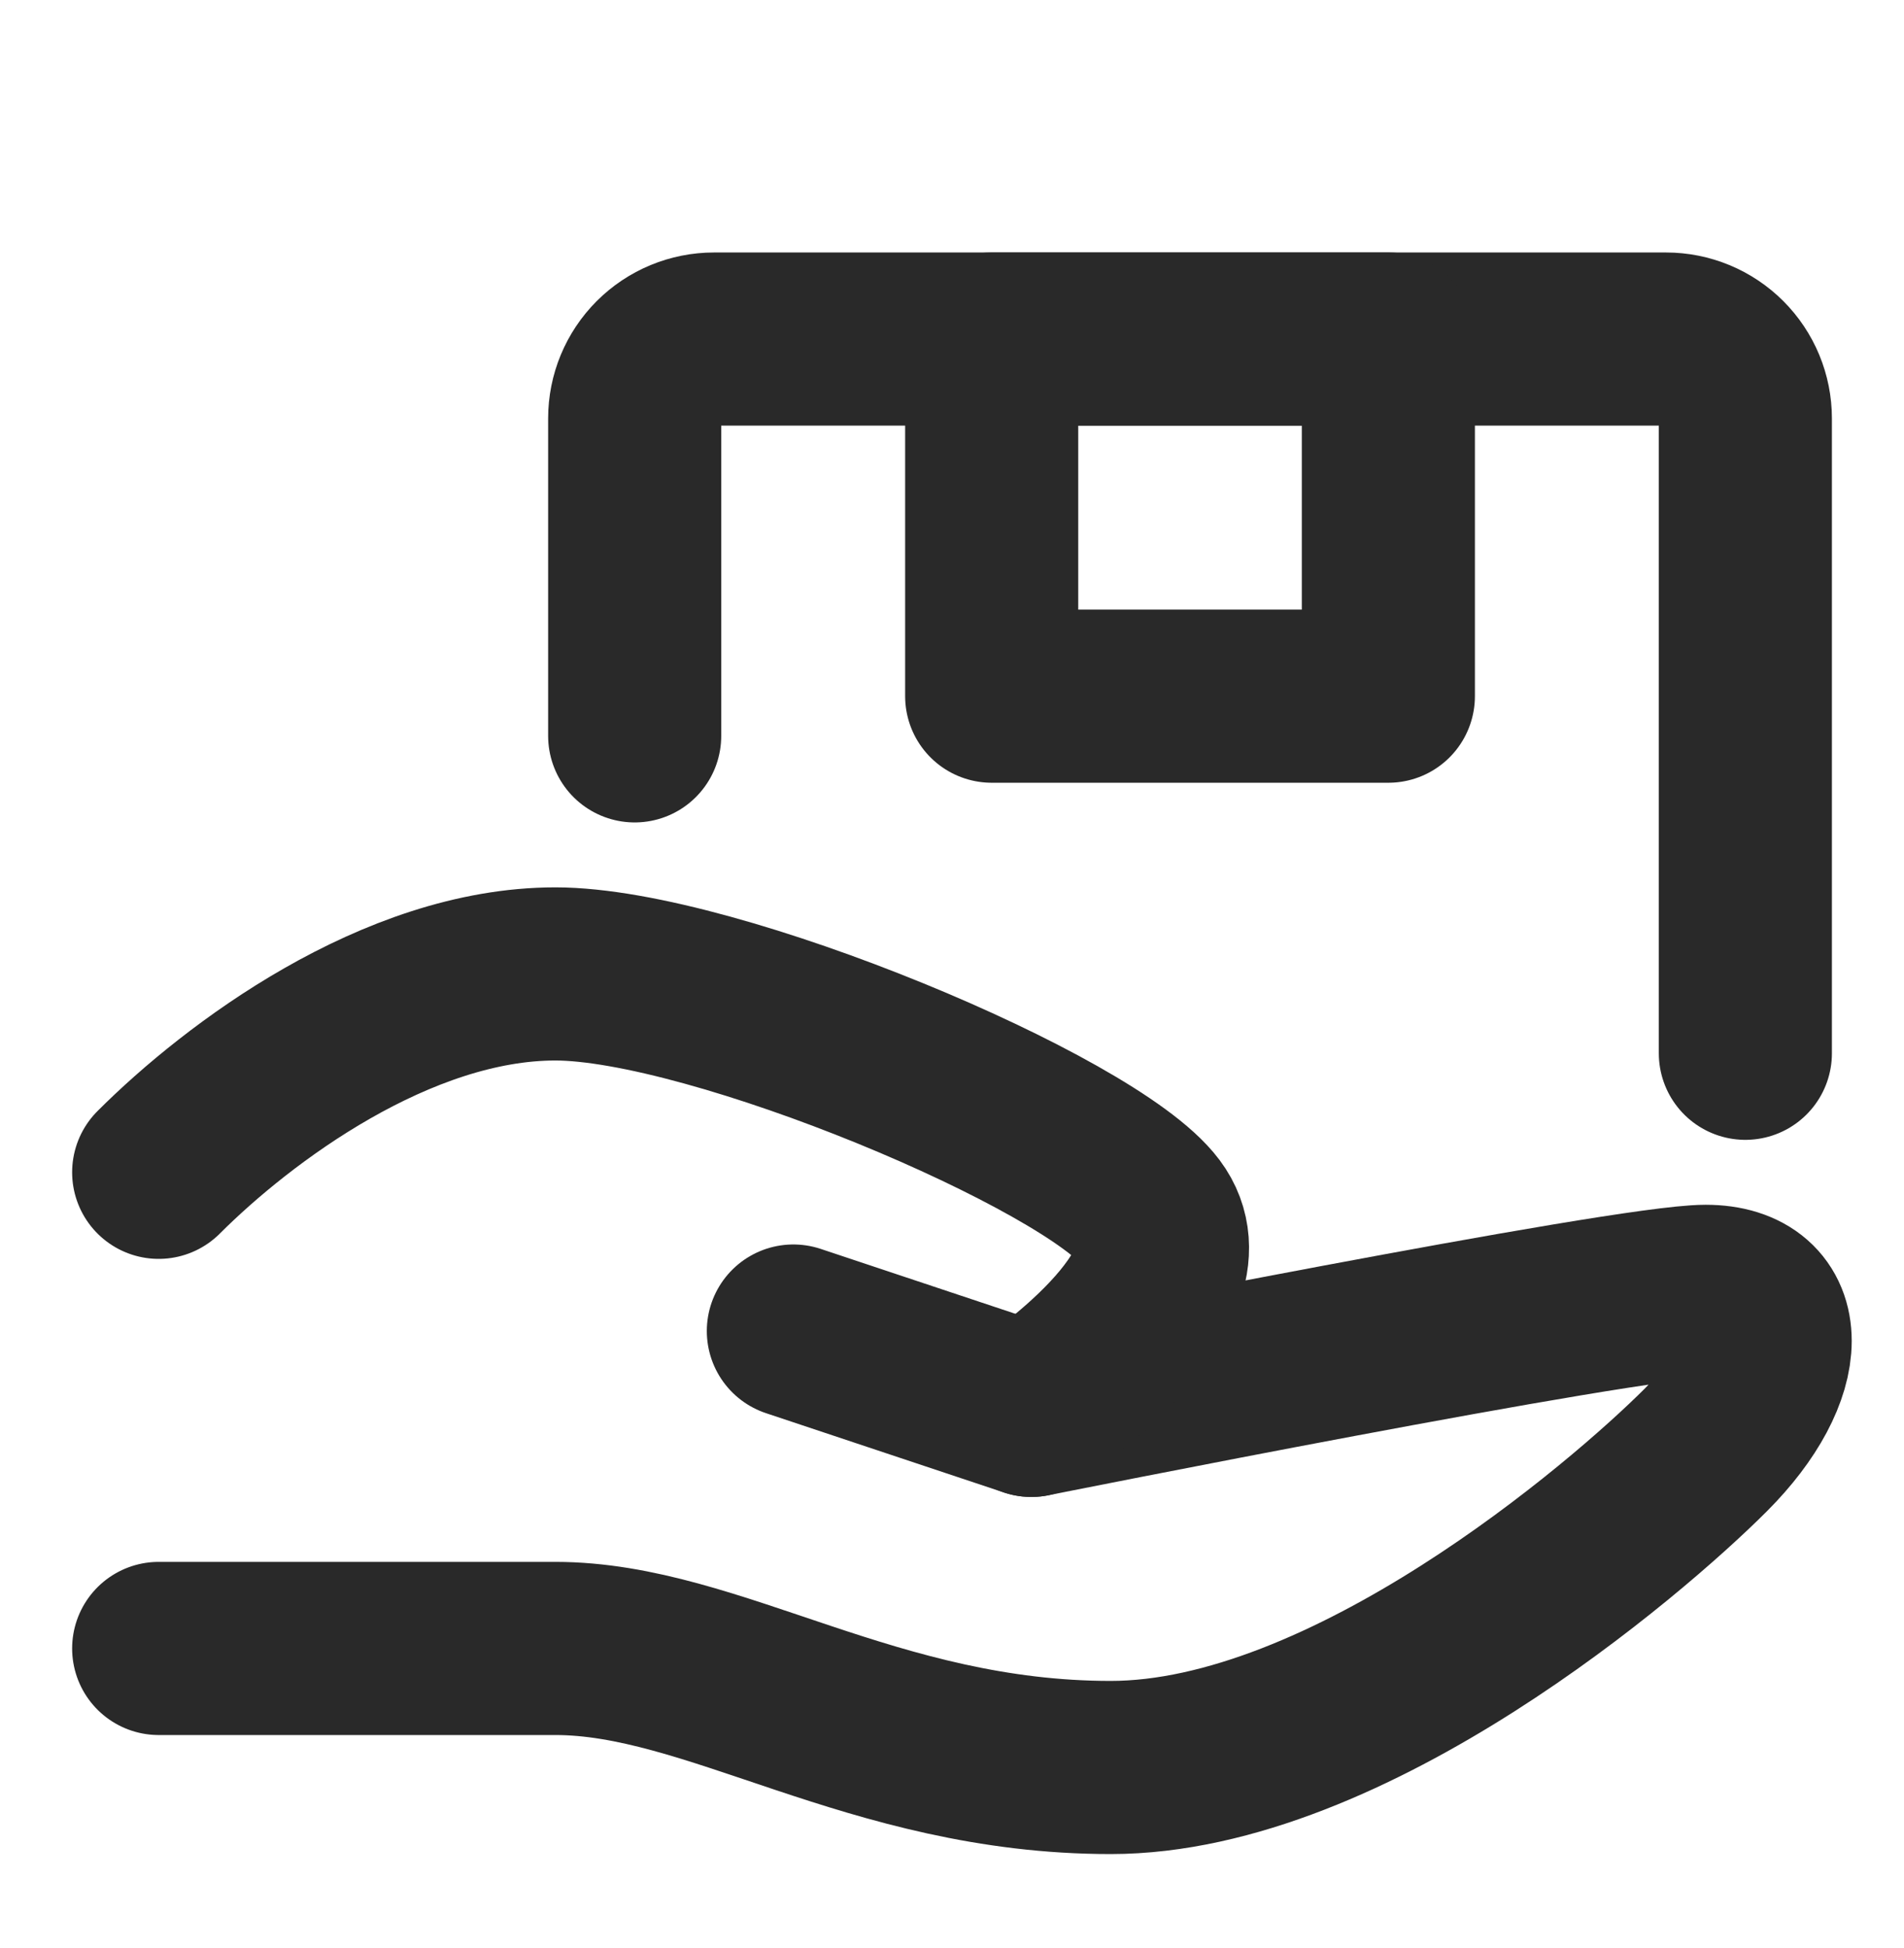 <svg width="44" height="45" viewBox="0 0 44 45" fill="none" xmlns="http://www.w3.org/2000/svg">
<path d="M18.334 30.75L23.834 32.583C23.834 32.583 37.584 29.833 39.417 29.833C41.25 29.833 41.25 31.667 39.417 33.5C37.584 35.333 31.167 40.833 25.667 40.833C20.167 40.833 16.5 38.083 12.834 38.083H3.667" stroke="#292929" stroke-width="4" stroke-linecap="round" stroke-linejoin="round"/>
<path d="M3.667 27.083C5.5 25.25 9.167 22.5 12.834 22.5C16.5 22.5 25.209 26.167 26.584 28C27.959 29.833 23.834 32.583 23.834 32.583M14.667 17V9.667C14.667 9.18 14.86 8.714 15.204 8.37C15.548 8.026 16.014 7.833 16.5 7.833H38.5C38.987 7.833 39.453 8.026 39.797 8.37C40.141 8.714 40.334 9.18 40.334 9.667V24.333" stroke="#292929" stroke-width="4" stroke-linecap="round" stroke-linejoin="round"/>
<path d="M22.917 7.833H32.084V16.083H22.917V7.833Z" stroke="#292929" stroke-width="4" stroke-linecap="round" stroke-linejoin="round"/>
</svg>
